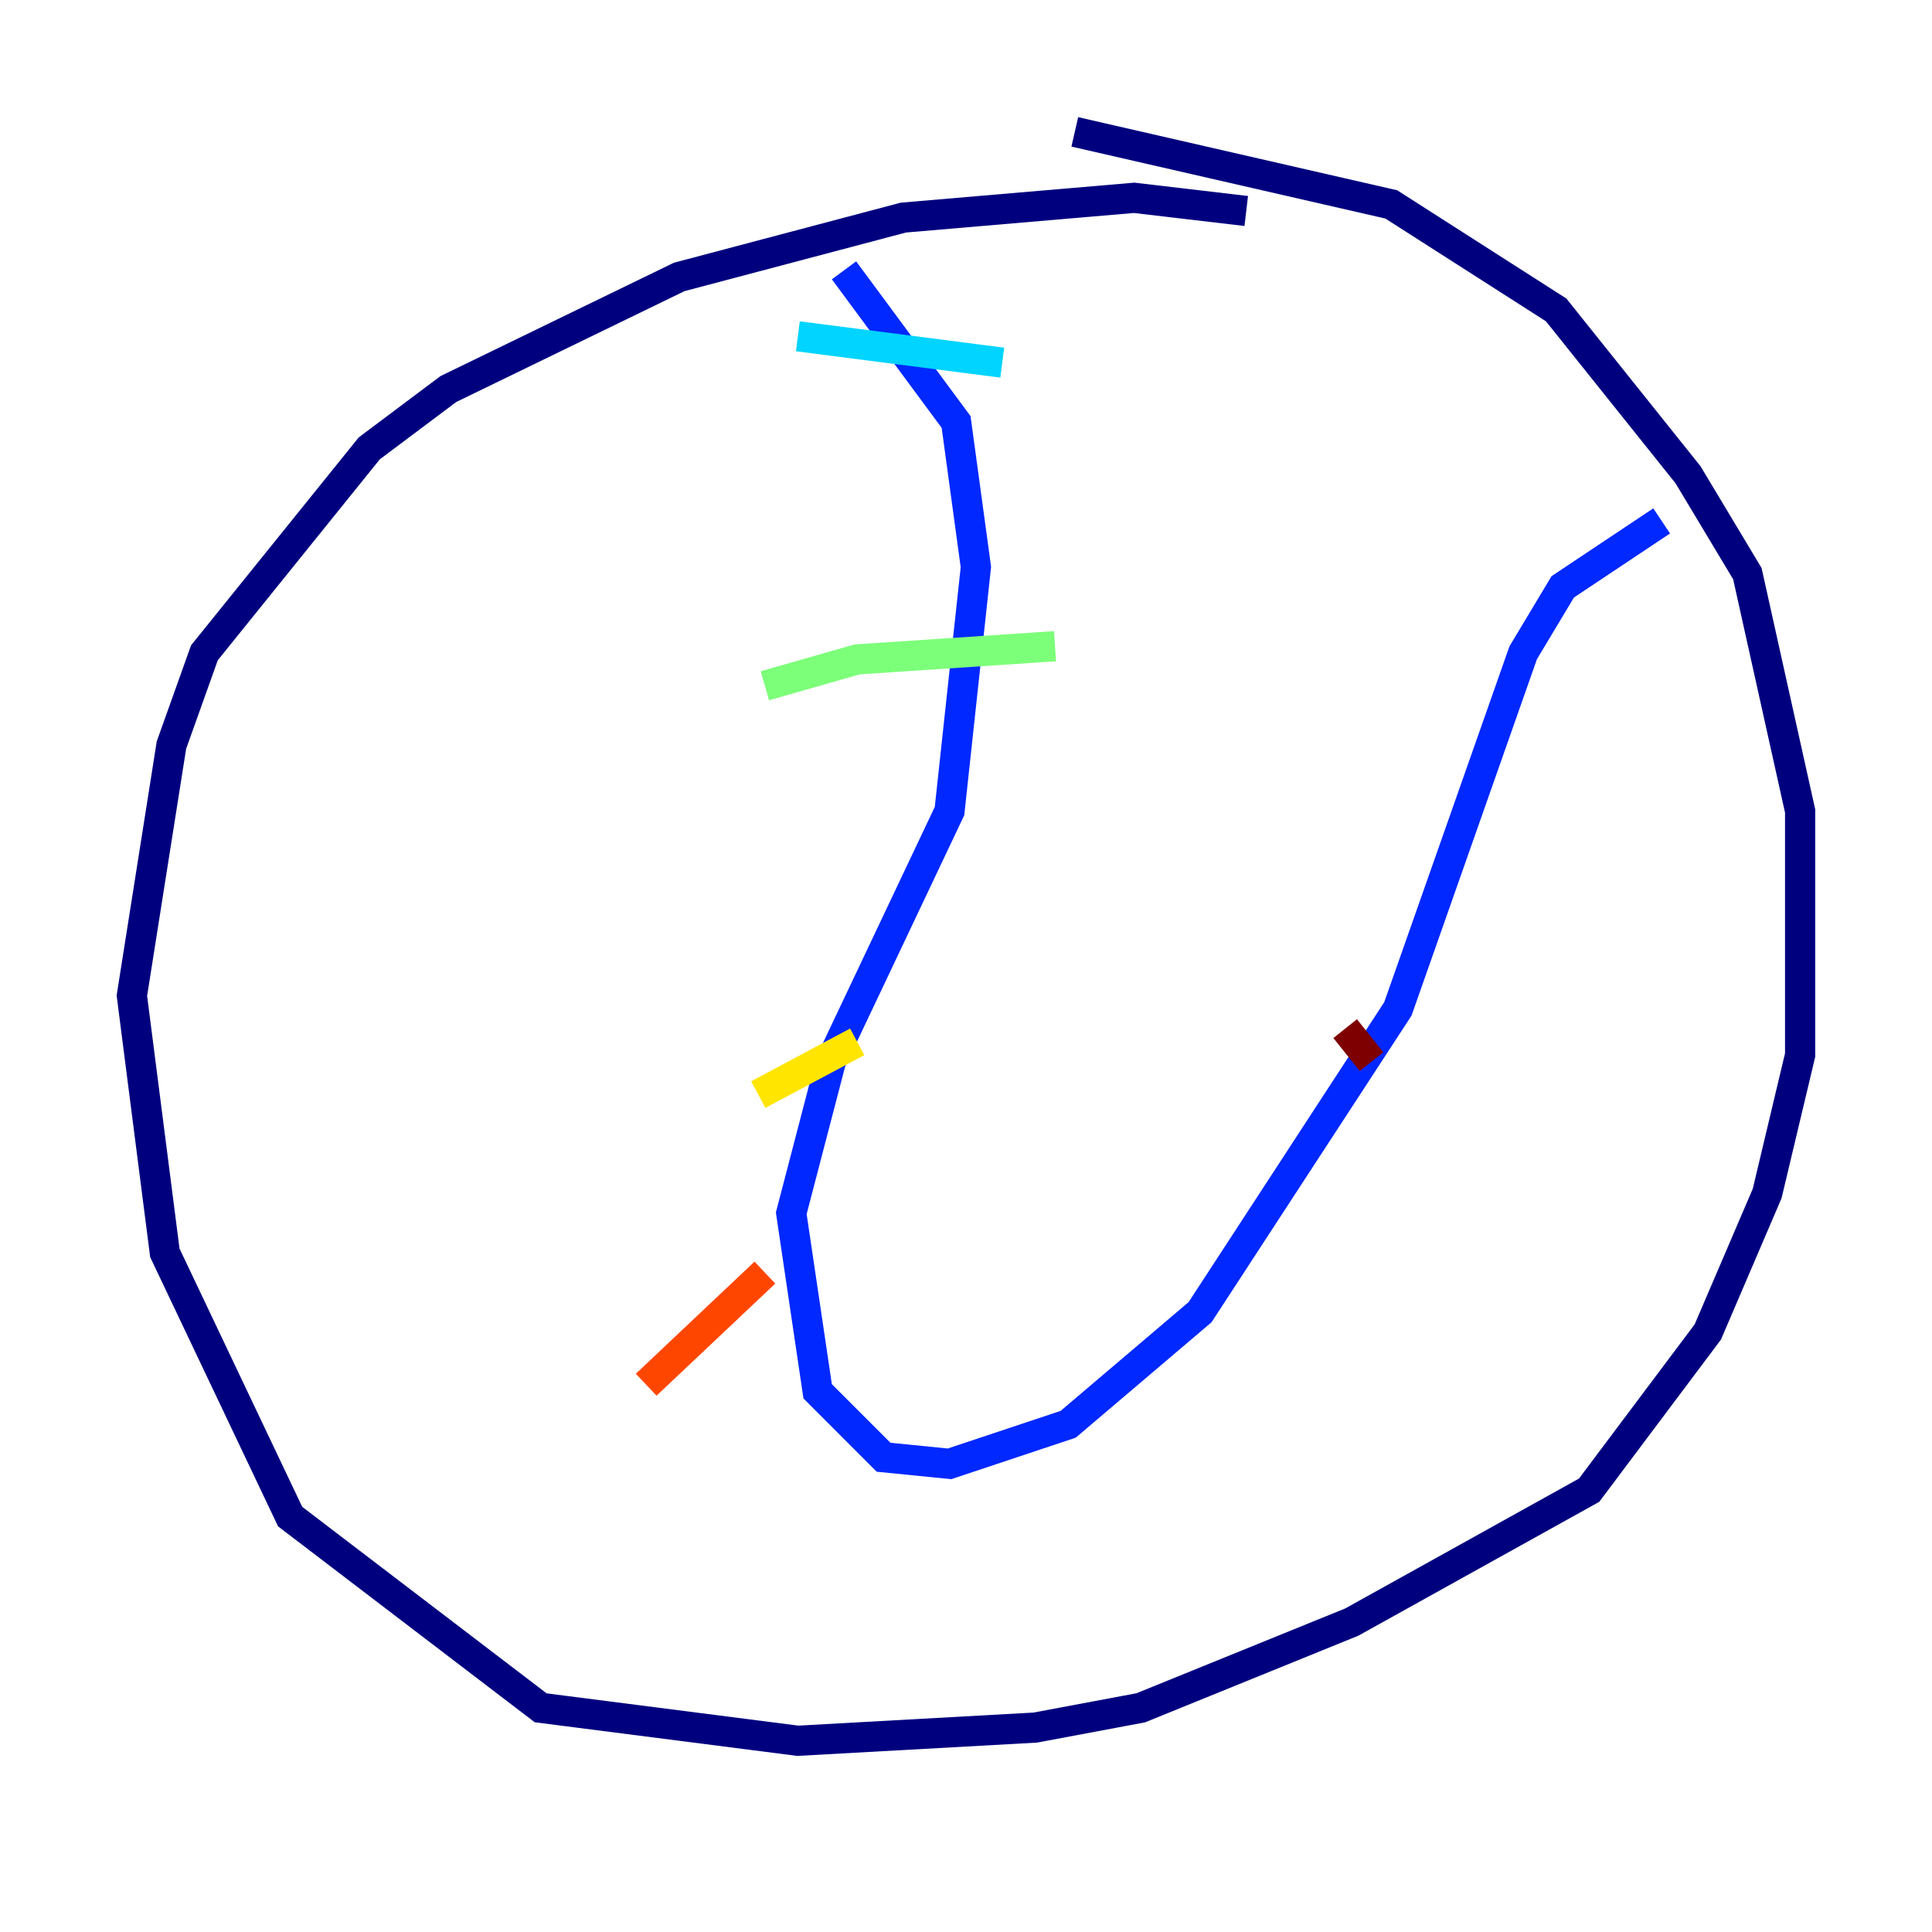 <?xml version="1.0" encoding="utf-8" ?>
<svg baseProfile="tiny" height="128" version="1.2" viewBox="0,0,128,128" width="128" xmlns="http://www.w3.org/2000/svg" xmlns:ev="http://www.w3.org/2001/xml-events" xmlns:xlink="http://www.w3.org/1999/xlink"><defs /><polyline fill="none" points="82.567,13.979 75.14,13.106 59.85,14.416 44.997,18.348 29.706,25.775 24.464,29.706 13.543,43.249 11.358,49.365 8.737,65.966 10.921,83.003 19.222,100.478 35.822,113.147 52.86,115.331 68.587,114.457 75.577,113.147 89.556,107.468 105.283,98.73 113.147,88.246 117.079,79.072 119.263,69.898 119.263,53.734 115.768,38.007 111.836,31.454 103.099,20.532 92.177,13.543 71.208,8.737" stroke="#00007f" stroke-width="2" /><polyline fill="none" points="110.089,34.512 103.536,38.88 100.915,43.249 92.614,66.84 79.508,86.935 70.771,94.362 62.908,96.983 58.539,96.546 54.171,92.177 52.423,80.382 55.044,70.335 62.908,53.734 64.655,37.57 63.345,27.959 55.918,17.911" stroke="#0028ff" stroke-width="2" /><polyline fill="none" points="66.403,24.027 52.86,22.28" stroke="#00d4ff" stroke-width="2" /><polyline fill="none" points="69.898,42.812 56.792,43.686 50.676,45.433" stroke="#7cff79" stroke-width="2" /><polyline fill="none" points="56.792,69.024 50.239,72.519" stroke="#ffe500" stroke-width="2" /><polyline fill="none" points="50.676,84.314 42.812,91.741" stroke="#ff4600" stroke-width="2" /><polyline fill="none" points="89.12,68.15 90.867,70.335" stroke="#7f0000" stroke-width="2" /></svg>
